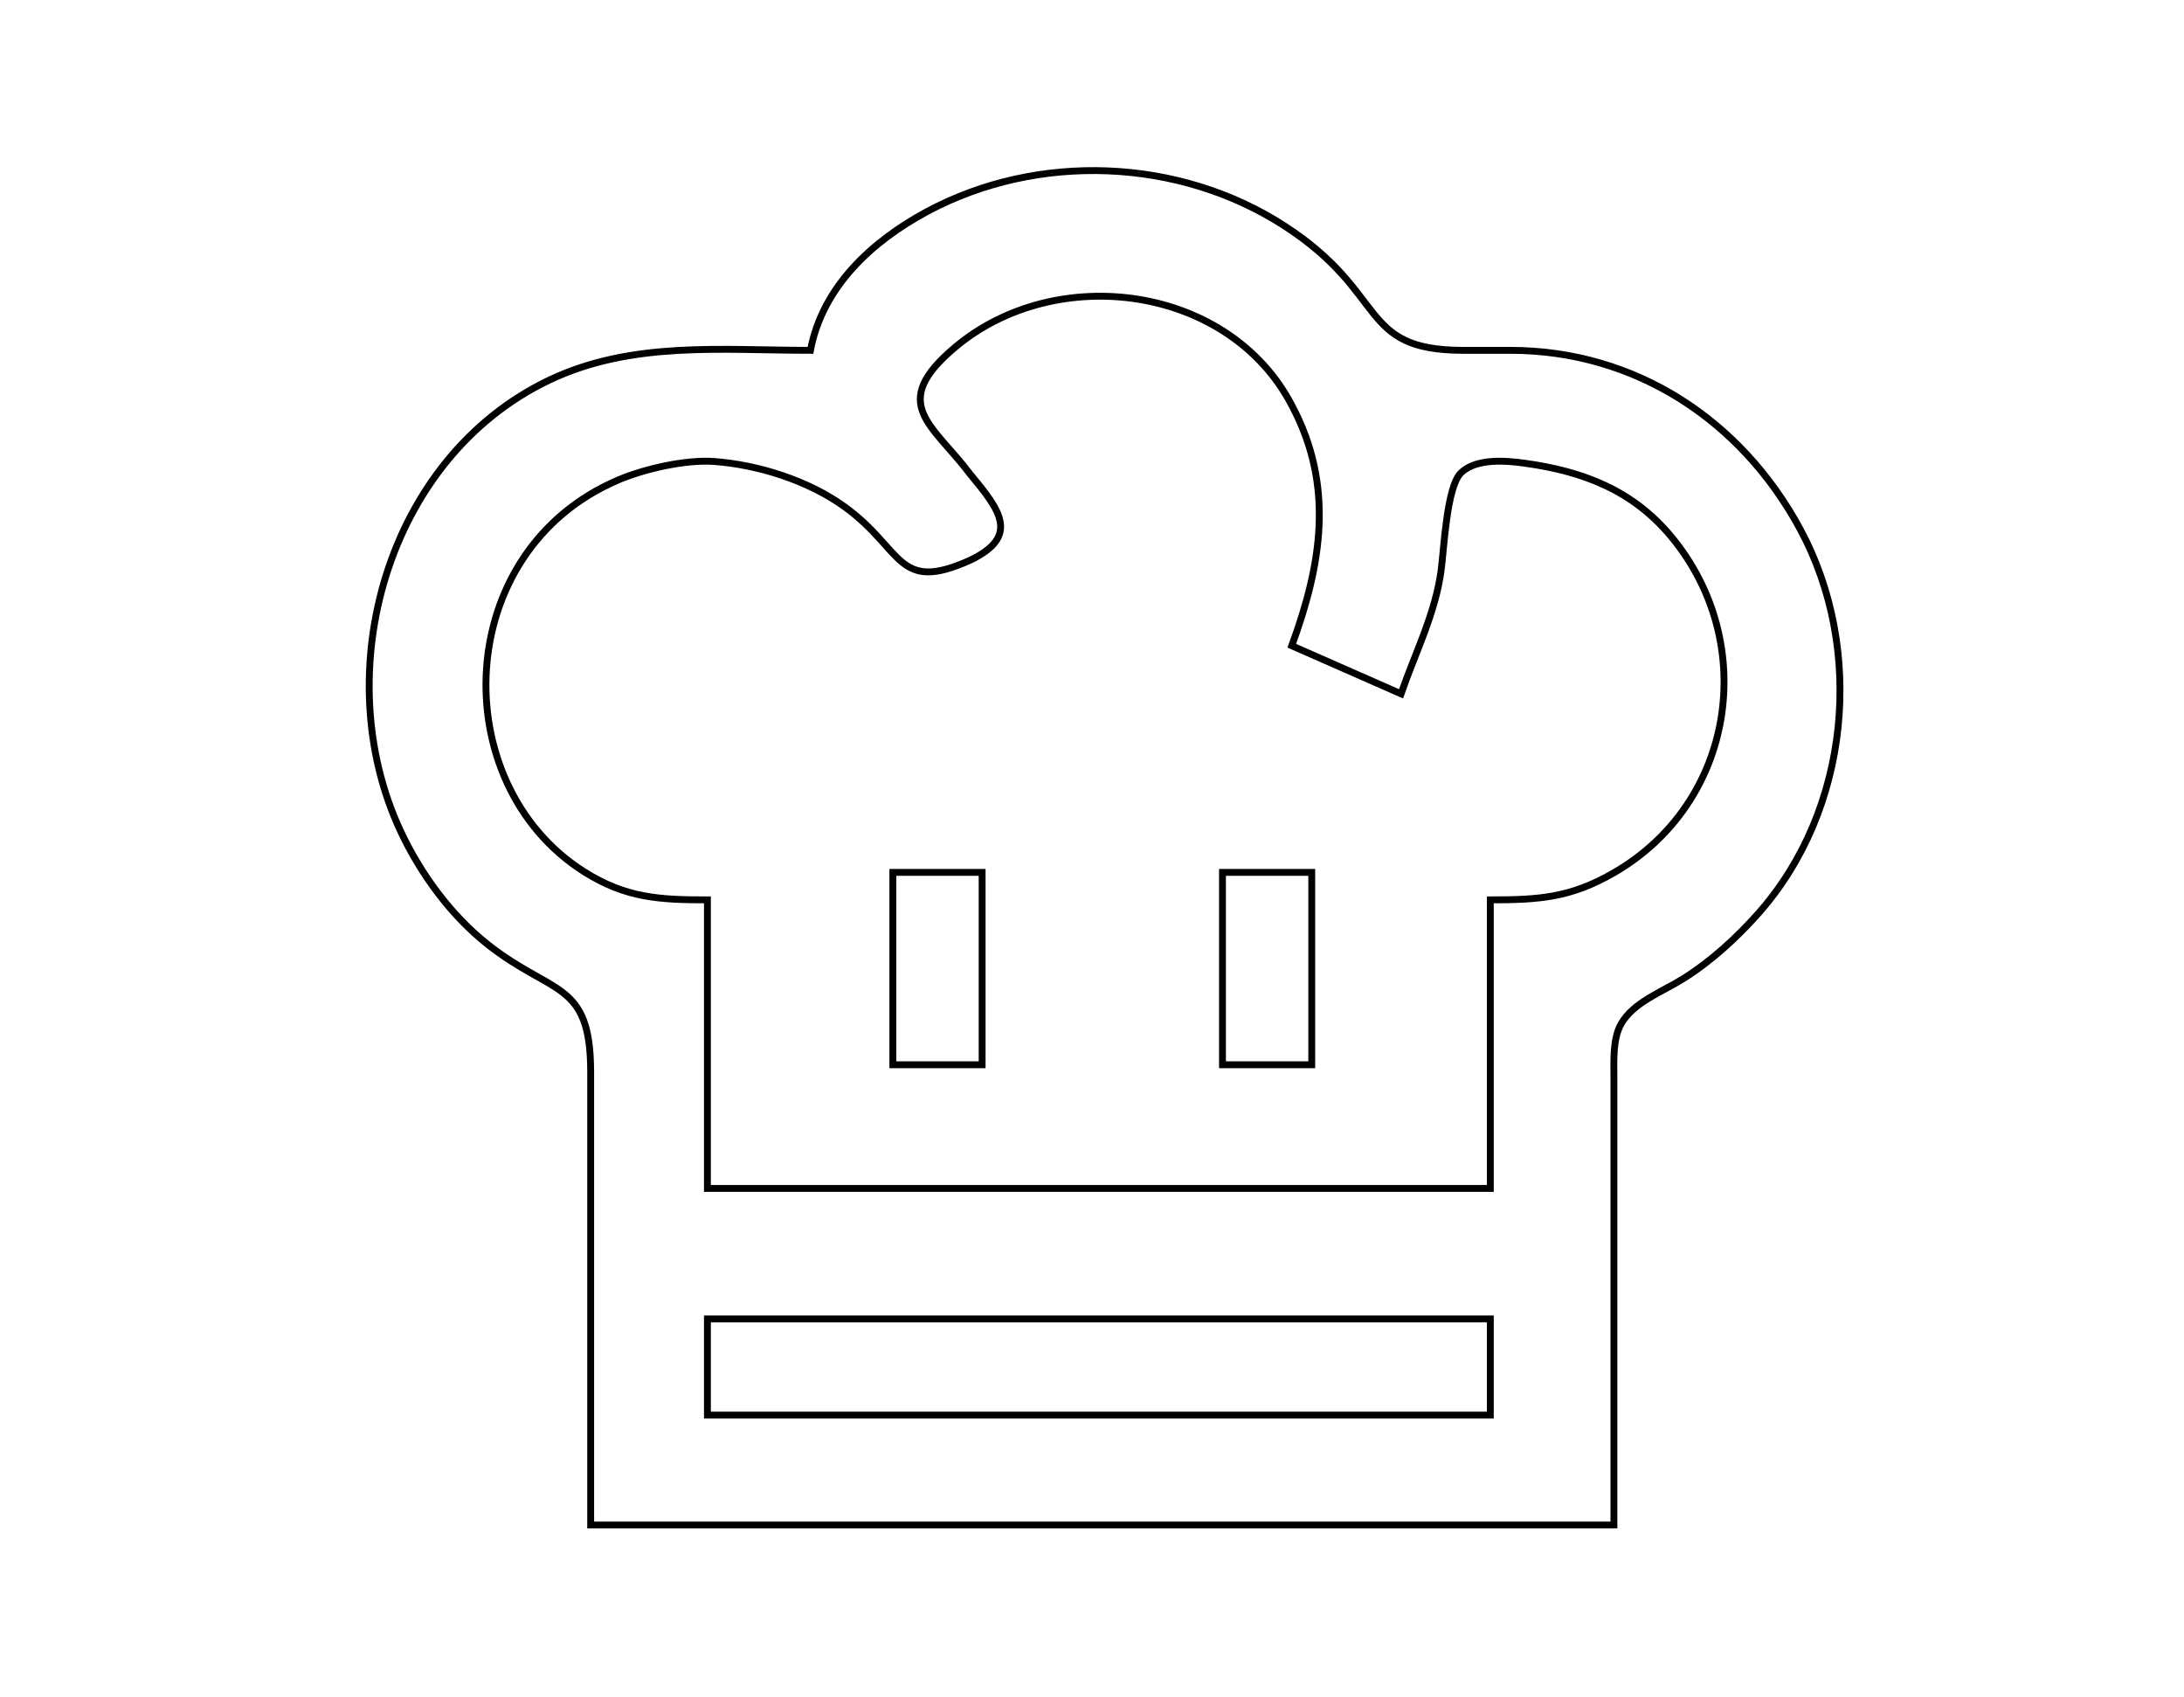 <?xml version="1.0" encoding="UTF-8" standalone="no"?>
<!DOCTYPE svg PUBLIC "-//W3C//DTD SVG 20010904//EN"
              "http://www.w3.org/TR/2001/REC-SVG-20010904/DTD/svg10.dtd">

<svg xmlns="http://www.w3.org/2000/svg"
     width="3.533in" height="2.744in"
     viewBox="0 0 318 247">
  <path id="Selection"
        fill="none" stroke="black" stroke-width="1"
        d="M 118.00,51.00
           C 119.76,41.73 126.95,35.12 135.00,30.79
             151.12,22.15 171.67,22.96 187.00,32.87
             202.30,42.75 197.63,50.97 213.00,51.00
             213.00,51.00 220.00,51.00 220.00,51.00
             238.08,51.03 253.51,61.12 262.10,77.00
             271.62,94.59 269.35,117.89 256.08,132.91
             252.90,136.50 249.08,140.00 245.00,142.53
             242.00,144.40 237.79,145.92 236.02,149.10
             234.80,151.30 235.00,154.53 235.00,157.00
             235.00,157.00 235.00,222.00 235.00,222.00
             235.00,222.00 86.00,222.00 86.00,222.00
             86.00,222.00 86.00,156.00 86.00,156.00
             85.97,142.70 80.48,144.97 71.00,137.48
             65.64,133.25 61.21,127.17 58.32,121.00
             47.53,97.93 56.28,66.60 80.00,55.32
             92.02,49.61 105.08,51.00 118.00,51.00 Z
           M 188.09,94.00
           C 192.44,82.13 194.34,70.72 188.09,59.00
             178.98,41.51 153.85,38.14 139.09,50.53
             129.23,58.80 135.78,61.74 141.24,69.00
             145.60,74.25 148.58,78.06 141.24,81.56
             130.53,86.38 131.59,80.01 123.00,73.79
             117.72,69.97 110.48,67.67 104.00,67.18
             99.86,66.87 93.81,68.25 90.00,69.88
             65.70,80.24 64.83,114.05 85.00,126.87
             91.13,130.76 96.06,130.99 103.00,131.00
             103.00,131.00 103.00,173.00 103.00,173.00
             103.00,173.00 217.00,173.00 217.00,173.00
             217.00,173.00 217.00,131.00 217.00,131.00
             224.06,130.99 228.65,130.72 235.00,127.05
             252.66,116.85 256.18,93.56 243.32,78.09
             237.69,71.32 230.45,68.60 222.00,67.43
             219.22,67.04 214.95,66.70 212.74,68.82
             210.65,70.84 210.26,79.85 209.84,83.00
             209.01,89.28 206.06,95.06 204.00,101.00
             204.00,101.00 188.09,94.00 188.09,94.00 Z
           M 130.00,127.00
           C 130.00,127.00 143.00,127.00 143.00,127.00
             143.00,127.00 143.00,155.00 143.00,155.00
             143.00,155.00 130.00,155.00 130.00,155.00
             130.00,155.00 130.00,127.00 130.00,127.00 Z
           M 178.00,127.00
           C 178.00,127.00 191.00,127.00 191.00,127.00
             191.00,127.00 191.00,155.00 191.00,155.00
             191.00,155.00 178.00,155.00 178.00,155.00
             178.00,155.00 178.00,127.00 178.00,127.00 Z
           M 217.00,192.00
           C 217.00,192.00 103.00,192.00 103.00,192.00
             103.00,192.00 103.00,206.00 103.00,206.00
             103.00,206.00 217.00,206.00 217.00,206.00
             217.00,206.00 217.00,192.00 217.00,192.00 Z" />
</svg>
